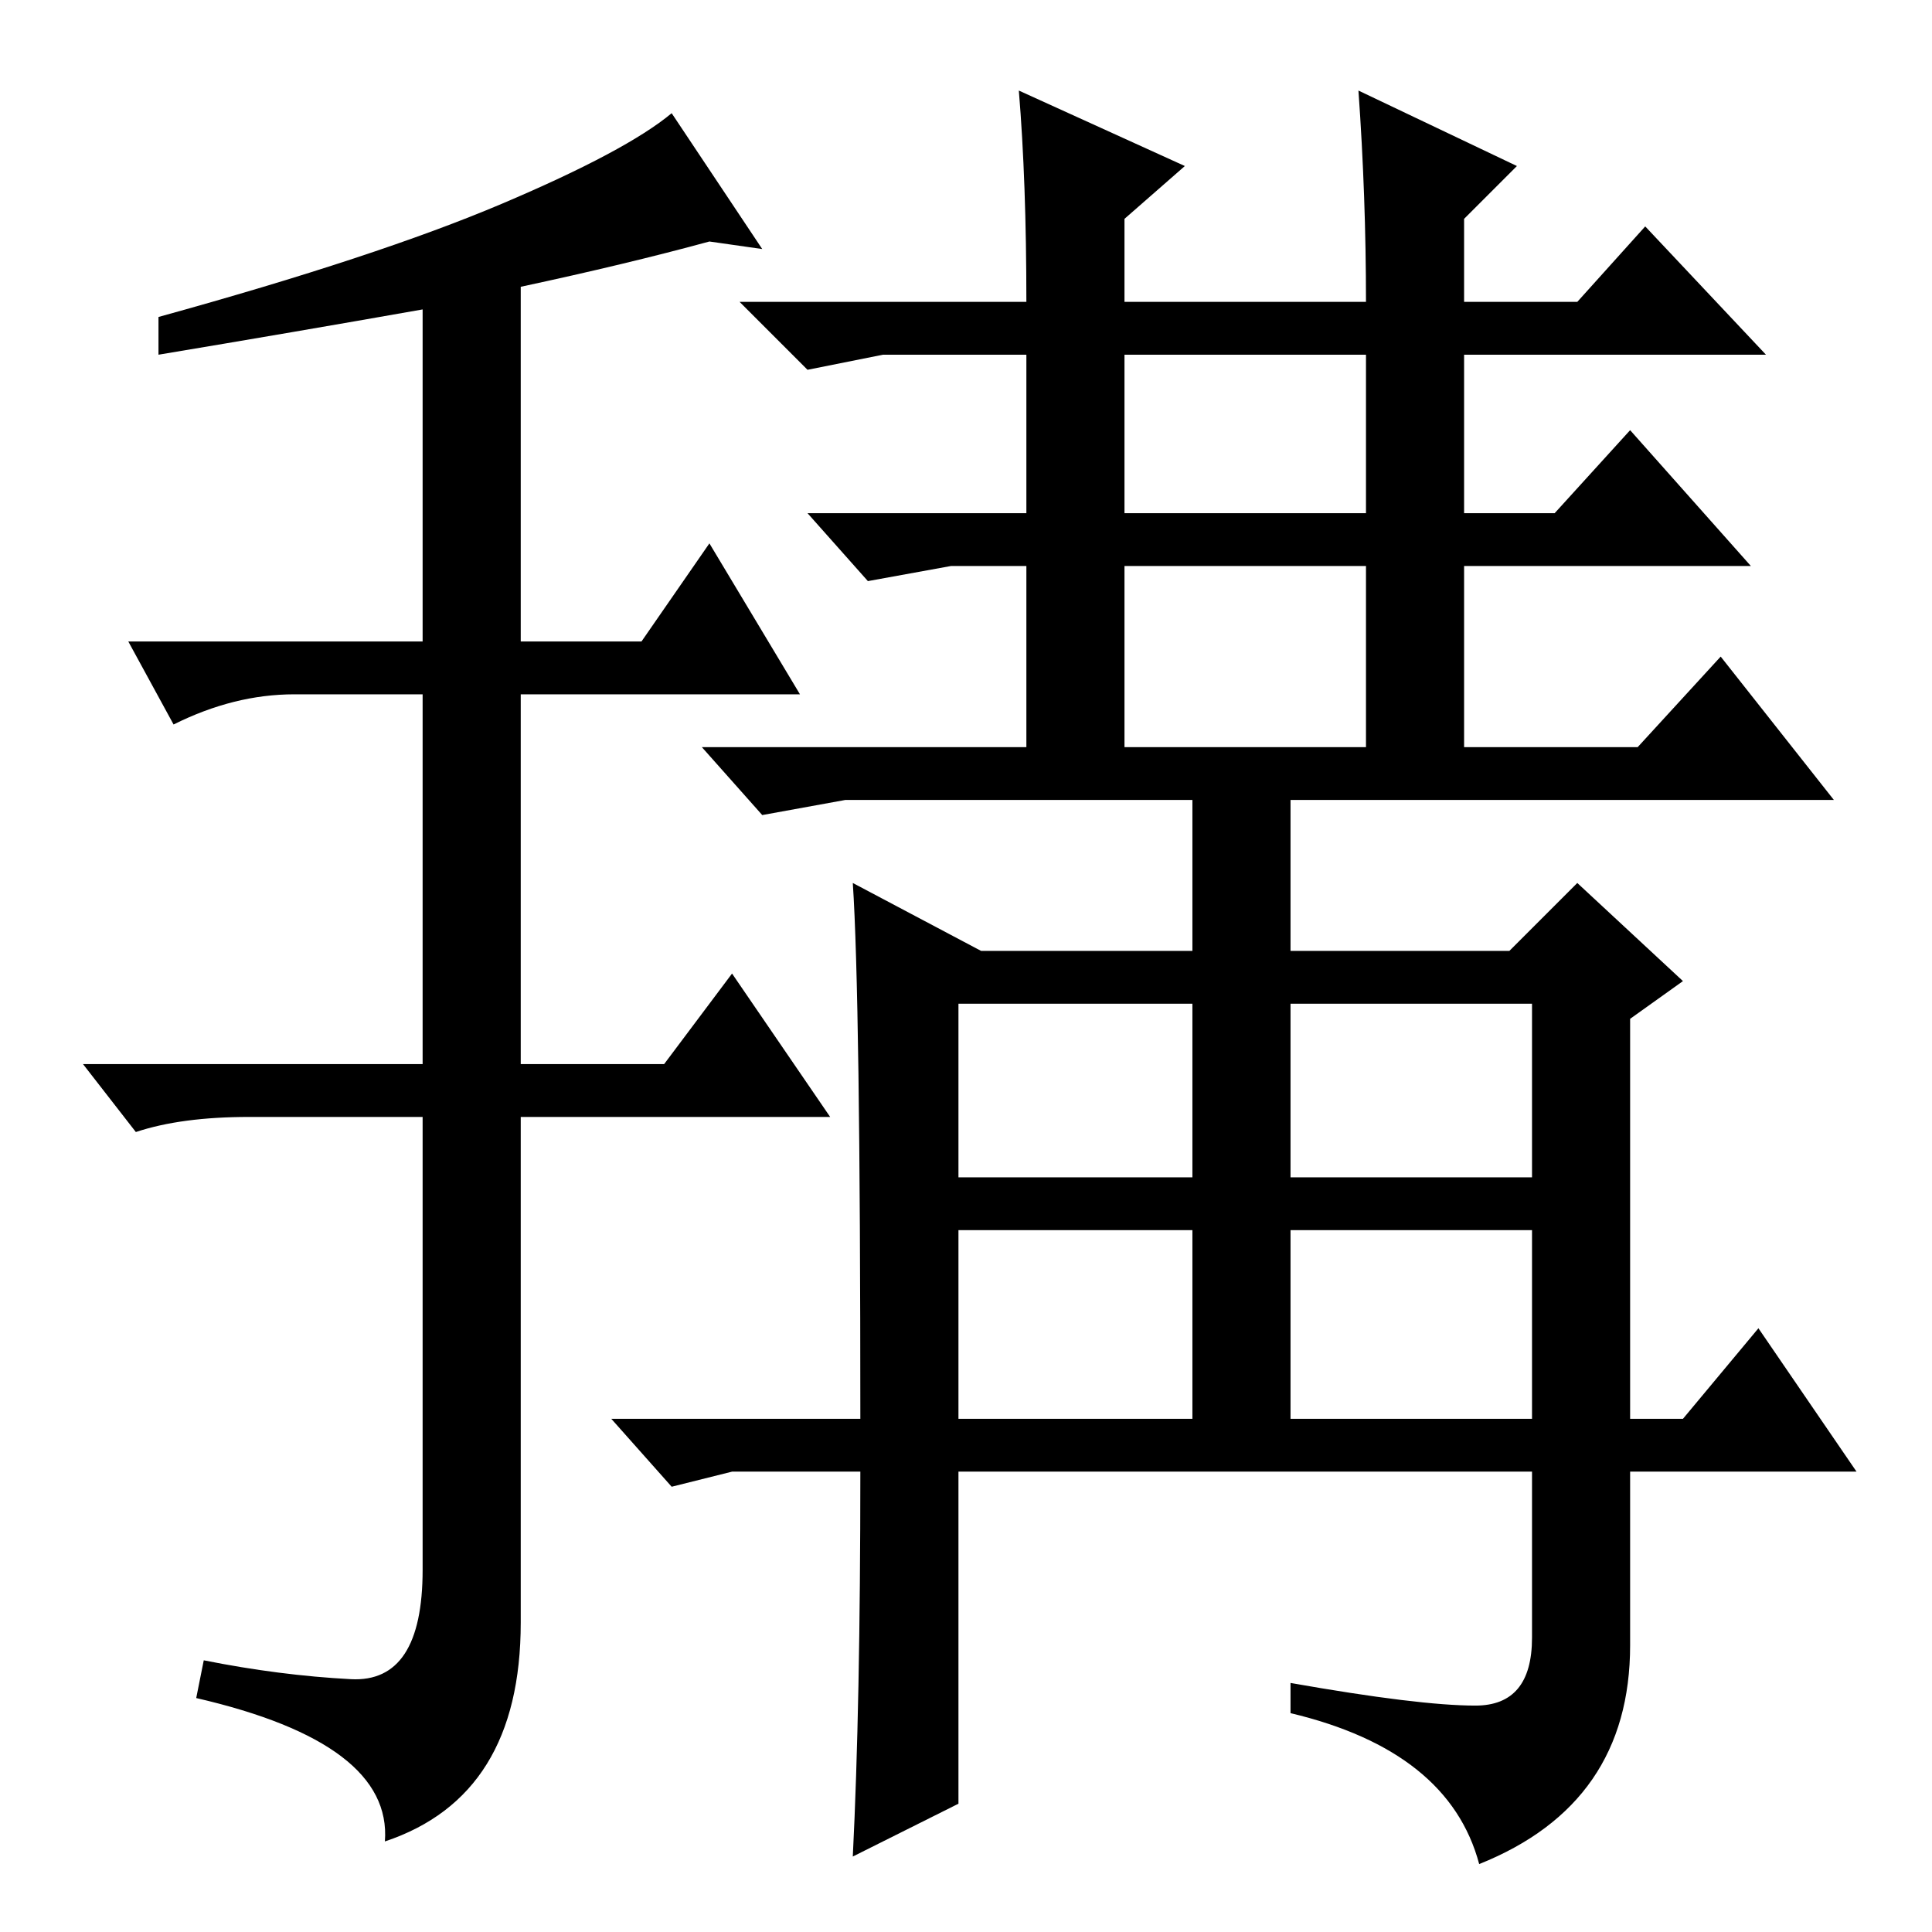 <?xml version="1.0" standalone="no"?>
<!DOCTYPE svg PUBLIC "-//W3C//DTD SVG 1.1//EN" "http://www.w3.org/Graphics/SVG/1.1/DTD/svg11.dtd" >
<svg xmlns="http://www.w3.org/2000/svg" xmlns:xlink="http://www.w3.org/1999/xlink" version="1.1" viewBox="0 -36 256 256">
  <g transform="matrix(1 0 0 -1 0 220)">
   <path fill="currentColor"
d="M69 218v-47h16l9 13l12 -20h-37v-49h19l9 12l13 -19h-41v-67q0 -23 -18 -29q1 13 -25 19l1 5q10 -2 19.5 -2.5t9.5 14.5v60h-23q-9 0 -15 -2l-7 9h45v49h-17q-8 0 -16 -4l-6 11h39v44q-17 -3 -35 -6v5q29 8 45.5 15t22.5 12l12 -18l-7 1q-11 -3 -25 -6zM149 188h32v21
h-32v-21zM149 157h32v24h-32v-24zM127 100h31v23h-31v-23zM171 100h32v23h-32v-23zM127 68h31v25h-31v-25zM171 68h32v25h-32v-25zM136 216q0 16 -1 28l22 -10l-8 -7v-11h32q0 14 -1 28l21 -10l-7 -7v-11h15l9 10l16 -17h-40v-21h12l10 11l16 -18h-38v-24h23l11 12l15 -19
h-72v-20h29l9 9l14 -13l-7 -5v-53h7l10 12l13 -19h-30v-23q0 -21 -20 -29q-4 15 -25 20v4q17 -3 24.5 -3t7.5 9v22h-76v-44l-14 -7q1 20 1 51h-17l-8 -2l-8 9h33q0 56 -1 71l17 -9h28v20h-46l-11 -2l-8 9h43v24h-10l-11 -2l-8 9h29v21h-19l-10 -2l-9 9h38z" />
  </g>

</svg>

